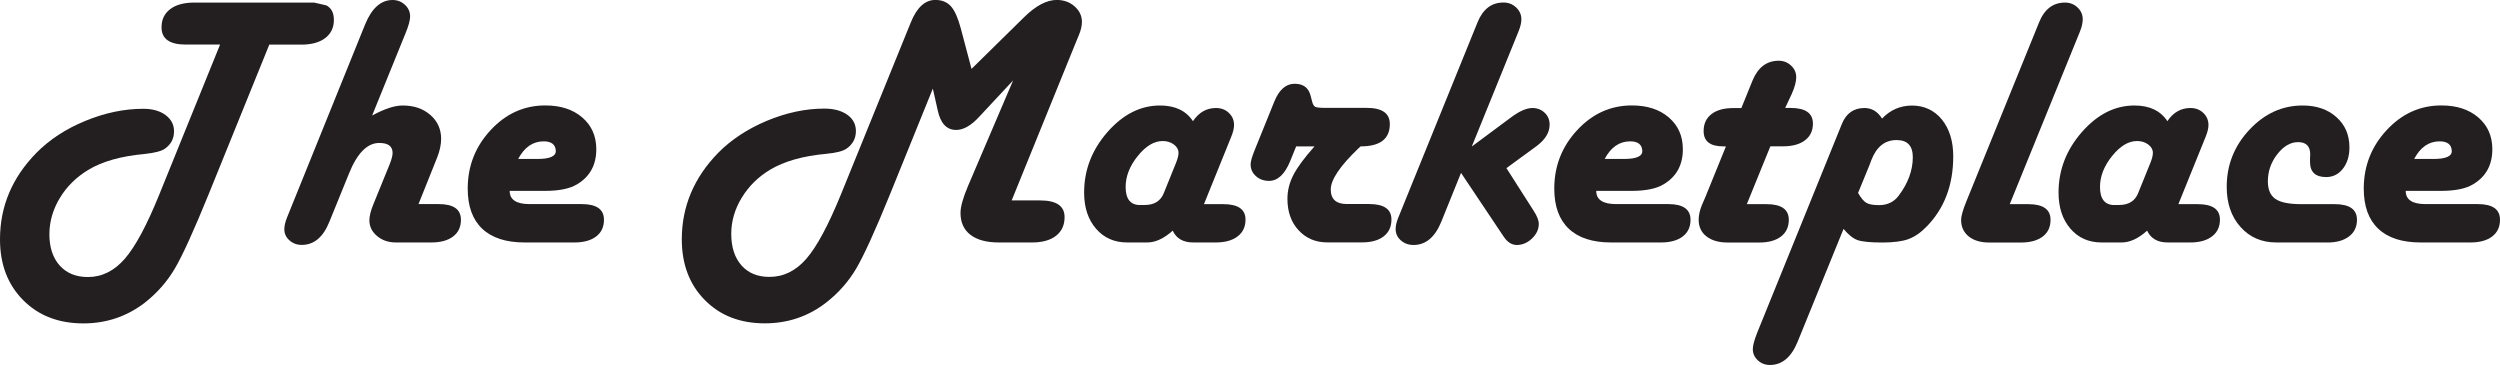 <?xml version="1.0" encoding="UTF-8"?>
<svg id="Layer_1" data-name="Layer 1" xmlns="http://www.w3.org/2000/svg" viewBox="0 0 387.69 56.6">
  <defs>
    <style>
      .cls-1 {
        fill: #231f20;
        stroke-width: 0px;
      }
    </style>
  </defs>
  <path class="cls-1" d="M41.77,6.9l-9.43,23.26c-2.29,5.63-4.04,9.47-5.23,11.49s-2.75,3.79-4.64,5.28c-2.78,2.14-5.96,3.22-9.54,3.22-3.84,0-6.95-1.2-9.34-3.61s-3.59-5.55-3.59-9.42c0-5.11,1.88-9.58,5.64-13.41,2.02-2.05,4.54-3.71,7.58-4.96s6.03-1.88,9-1.88c1.42,0,2.57.32,3.45.97.88.65,1.32,1.49,1.32,2.52,0,1.13-.47,2.03-1.42,2.7-.53.38-1.58.65-3.16.82-3.64.33-6.55,1.15-8.75,2.48-1.85,1.13-3.32,2.58-4.39,4.36-1.07,1.78-1.61,3.66-1.61,5.64s.54,3.64,1.61,4.83c1.07,1.18,2.53,1.77,4.36,1.77,2.18,0,4.09-.95,5.73-2.84,1.64-1.89,3.42-5.21,5.34-9.95l9.43-23.26h-5.32c-2.51,0-3.76-.89-3.76-2.67,0-1.2.44-2.14,1.34-2.82.89-.68,2.13-1.02,3.71-1.02h18.62l1.91.44c.76.42,1.15,1.16,1.15,2.24,0,1.2-.45,2.14-1.34,2.82s-2.13,1.02-3.71,1.02h-4.96Z"/>
  <path class="cls-1" d="M57.72,17.91c1.91-1.04,3.48-1.55,4.72-1.55,1.75,0,3.18.49,4.29,1.46,1.12.97,1.68,2.21,1.68,3.72,0,.91-.22,1.9-.65,2.97l-2.86,7.14h3.14c2.29,0,3.44.81,3.44,2.43,0,1.11-.4,1.97-1.21,2.59-.81.62-1.94.93-3.39.93h-5.48c-1.16,0-2.14-.33-2.93-1-.79-.66-1.19-1.48-1.19-2.44,0-.65.21-1.49.63-2.51l2.51-6.16c.31-.78.46-1.37.46-1.77,0-1.04-.69-1.55-2.07-1.55-1.85,0-3.42,1.58-4.69,4.74l-3.05,7.5c-.96,2.38-2.39,3.57-4.28,3.57-.75,0-1.38-.24-1.91-.71s-.79-1.04-.79-1.72c0-.51.14-1.11.41-1.8l.3-.74L56.63,3.76c1.04-2.51,2.45-3.76,4.25-3.76.75,0,1.39.25,1.92.75.54.5.8,1.1.8,1.81,0,.58-.24,1.45-.71,2.59l-5.18,12.76Z"/>
  <path class="cls-1" d="M79.04,29.61c0,1.36,1.03,2.04,3.08,2.04h8.1c2.29,0,3.44.81,3.44,2.43,0,1.11-.4,1.97-1.21,2.59-.81.62-1.94.93-3.39.93h-7.72c-2.87,0-5.06-.71-6.56-2.13-1.5-1.42-2.25-3.49-2.25-6.22,0-3.51,1.19-6.53,3.56-9.08s5.19-3.82,8.47-3.82c2.38,0,4.29.62,5.74,1.87,1.45,1.25,2.17,2.89,2.17,4.92,0,2.45-1,4.27-3,5.45-1.11.67-2.76,1.01-4.96,1.01h-5.45ZM80.35,24.65h3c1.94,0,2.89-.43,2.84-1.28-.05-.96-.68-1.45-1.88-1.45-1.67,0-2.99.91-3.95,2.73Z"/>
  <path class="cls-1" d="M156.88,31.08h4.42c2.53,0,3.79.86,3.79,2.59,0,1.24-.44,2.2-1.32,2.89-.88.69-2.12,1.04-3.72,1.04h-5.18c-1.89,0-3.35-.4-4.38-1.19-1.03-.79-1.54-1.92-1.54-3.39,0-.94.38-2.33,1.15-4.14l7.01-16.41-5.26,5.64c-1.25,1.36-2.44,2.04-3.57,2.04-1.47,0-2.43-1.01-2.86-3.03l-.76-3.38-6.65,16.41c-2.29,5.63-4.04,9.47-5.23,11.49s-2.75,3.79-4.66,5.28c-2.76,2.14-5.93,3.22-9.52,3.22-3.82,0-6.92-1.2-9.3-3.61s-3.57-5.55-3.57-9.42c0-5.07,1.87-9.53,5.62-13.39,2.02-2.05,4.54-3.71,7.55-4.98,3.02-1.26,5.99-1.9,8.92-1.9,1.49,0,2.68.32,3.57.95s1.34,1.48,1.34,2.54c0,1.11-.47,2.01-1.42,2.7-.55.4-1.6.67-3.16.82-3.62.33-6.53,1.15-8.75,2.48-1.84,1.11-3.29,2.55-4.38,4.34-1.08,1.78-1.62,3.64-1.62,5.59,0,2.07.53,3.7,1.58,4.89,1.05,1.19,2.5,1.79,4.33,1.79,2.2,0,4.11-.94,5.74-2.82,1.63-1.88,3.41-5.2,5.36-9.97l10.82-26.64c.94-2.35,2.22-3.52,3.82-3.52,1.02,0,1.82.33,2.41.98.59.65,1.1,1.8,1.54,3.44l1.66,6.27,8.18-8.04c1.8-1.76,3.48-2.65,5.04-2.65,1.09,0,2.01.33,2.77,1,.75.66,1.13,1.47,1.13,2.41,0,.6-.15,1.25-.44,1.96l-.63,1.53-9.82,24.18Z"/>
  <path class="cls-1" d="M186.71,31.66h3c2.29,0,3.44.8,3.44,2.4,0,1.11-.41,1.98-1.23,2.6-.82.63-1.95.94-3.38.94h-3.49c-1.56,0-2.63-.61-3.19-1.83-1.36,1.22-2.68,1.83-3.95,1.83h-3.11c-2,0-3.61-.71-4.84-2.14s-1.84-3.29-1.84-5.6c0-3.49,1.2-6.61,3.61-9.37,2.41-2.75,5.13-4.13,8.17-4.13,2.33,0,4.03.81,5.1,2.43.91-1.36,2.1-2.04,3.57-2.04.8,0,1.47.25,2,.76.54.51.8,1.14.8,1.88,0,.51-.15,1.12-.44,1.83l-.3.74-3.93,9.71ZM176.82,31.79h.68c1.49,0,2.48-.61,2.97-1.83l1.91-4.72c.25-.62.38-1.14.38-1.55,0-.49-.24-.92-.72-1.28-.48-.36-1.06-.54-1.73-.54-1.33,0-2.62.77-3.87,2.32-1.25,1.55-1.88,3.15-1.88,4.8,0,1.87.75,2.81,2.26,2.81Z"/>
  <path class="cls-1" d="M201,22.71l-.93,2.29c-.84,2.04-1.93,3.05-3.27,3.05-.82,0-1.5-.25-2.04-.74-.55-.49-.82-1.1-.82-1.83,0-.42.2-1.13.6-2.13l3.08-7.61c.75-1.84,1.8-2.75,3.16-2.75s2.17.64,2.48,1.91l.22.85c.11.44.27.71.49.82s.75.16,1.61.16h6.38c2.38,0,3.57.84,3.57,2.51,0,2.31-1.51,3.46-4.53,3.46l-.3.27c-2.89,2.76-4.33,4.9-4.33,6.41s.83,2.26,2.51,2.26h3.44c2.31,0,3.46.8,3.46,2.4,0,1.13-.41,2-1.21,2.62-.81.62-1.94.93-3.39.93h-5.34c-1.82,0-3.3-.63-4.46-1.88s-1.73-2.88-1.73-4.88c0-1.27.31-2.51.93-3.71.62-1.2,1.71-2.67,3.27-4.42h-2.84Z"/>
  <path class="cls-1" d="M233.61,26.07l4.23,6.63c.53.82.79,1.49.79,2.02,0,.84-.35,1.59-1.05,2.26-.7.67-1.49,1.01-2.36,1.01-.76,0-1.43-.41-1.99-1.23l-.33-.49-6.33-9.46-3.05,7.55c-.98,2.42-2.42,3.63-4.31,3.63-.78,0-1.44-.24-1.98-.72-.54-.48-.8-1.07-.8-1.76,0-.53.15-1.14.44-1.83l.3-.74,11.67-28.76.3-.74c.84-2.04,2.17-3.05,4.01-3.05.76,0,1.42.25,1.96.76s.82,1.12.82,1.83c0,.55-.15,1.17-.44,1.88l-.3.74-6.95,17.12,6.13-4.55c1.27-.94,2.36-1.42,3.27-1.42.76,0,1.4.25,1.91.74.51.49.76,1.1.76,1.83,0,1.22-.67,2.33-2.02,3.33l-.63.46-4.06,2.97Z"/>
  <path class="cls-1" d="M247.54,29.61c0,1.36,1.03,2.04,3.08,2.04h8.1c2.29,0,3.44.81,3.44,2.43,0,1.11-.4,1.97-1.21,2.59-.81.62-1.94.93-3.39.93h-7.72c-2.87,0-5.06-.71-6.56-2.13-1.5-1.42-2.25-3.49-2.25-6.22,0-3.51,1.19-6.53,3.56-9.08s5.19-3.82,8.47-3.82c2.38,0,4.29.62,5.74,1.87,1.45,1.25,2.17,2.89,2.17,4.92,0,2.45-1,4.27-3,5.45-1.11.67-2.76,1.01-4.96,1.01h-5.45ZM248.85,24.65h3c1.94,0,2.89-.43,2.83-1.28-.05-.96-.68-1.45-1.88-1.45-1.67,0-2.99.91-3.95,2.73Z"/>
  <path class="cls-1" d="M276.83,16.74h.85c2.31,0,3.46.81,3.46,2.43,0,1.11-.41,1.97-1.23,2.59-.82.62-1.95.93-3.38.93h-1.99l-3.65,8.97h3.05c2.31,0,3.46.81,3.46,2.43,0,1.11-.41,1.97-1.21,2.59-.81.62-1.94.93-3.39.93h-4.88c-1.38,0-2.48-.32-3.29-.95s-1.21-1.5-1.21-2.59c0-.67.16-1.42.49-2.24l.52-1.2,3.22-7.93h-.41c-2.04,0-3.05-.79-3.05-2.37,0-1.13.4-2,1.21-2.63.81-.63,1.94-.94,3.39-.94h1.25l1.45-3.57.3-.74c.85-2.02,2.2-3.03,4.04-3.03.75,0,1.39.25,1.92.75.54.5.8,1.1.8,1.81s-.24,1.56-.71,2.62l-1.01,2.15Z"/>
  <path class="cls-1" d="M285.9,35.47l-7.12,17.5c-.98,2.42-2.42,3.63-4.31,3.63-.73,0-1.35-.24-1.87-.72-.52-.48-.78-1.06-.78-1.73,0-.56.23-1.42.68-2.56l13.14-32.39c.67-1.64,1.84-2.45,3.49-2.45,1.15,0,2.05.55,2.73,1.64,1.27-1.34,2.83-2.02,4.66-2.02s3.45.72,4.62,2.17c1.17,1.45,1.76,3.35,1.76,5.71,0,4.47-1.39,8.12-4.17,10.93-.91.93-1.84,1.56-2.81,1.91-.96.35-2.31.52-4.04.52-1.85,0-3.13-.13-3.83-.38-.7-.25-1.42-.84-2.17-1.74ZM288.14,29.91c.45.8.89,1.32,1.3,1.55.41.24,1.06.35,1.95.35,1.29,0,2.3-.48,3.03-1.44,1.47-1.94,2.21-3.94,2.21-6,0-1.76-.84-2.65-2.51-2.65-1.84,0-3.15,1.06-3.95,3.19-.09.24-.16.44-.22.6l-1.8,4.39Z"/>
  <path class="cls-1" d="M311.67,31.66h2.86c2.31,0,3.46.81,3.46,2.43,0,1.11-.4,1.97-1.21,2.59-.81.62-1.94.93-3.39.93h-4.91c-1.34,0-2.41-.32-3.19-.95-.78-.64-1.17-1.49-1.17-2.56,0-.56.26-1.5.79-2.81l11.01-27.1.3-.74c.83-2.04,2.17-3.05,4.01-3.05.76,0,1.41.25,1.95.76s.8,1.12.8,1.83c0,.55-.14,1.16-.41,1.85l-.3.74-10.61,26.09Z"/>
  <path class="cls-1" d="M337.82,31.66h3c2.29,0,3.44.8,3.44,2.4,0,1.11-.41,1.98-1.23,2.6-.82.63-1.95.94-3.38.94h-3.49c-1.56,0-2.63-.61-3.19-1.83-1.36,1.22-2.68,1.83-3.95,1.83h-3.11c-2,0-3.61-.71-4.84-2.14s-1.84-3.29-1.84-5.6c0-3.49,1.2-6.61,3.61-9.37,2.41-2.75,5.13-4.13,8.17-4.13,2.33,0,4.03.81,5.1,2.43.91-1.36,2.1-2.04,3.57-2.04.8,0,1.47.25,2,.76.54.51.8,1.14.8,1.88,0,.51-.15,1.12-.44,1.83l-.3.74-3.93,9.71ZM327.92,31.79h.68c1.49,0,2.48-.61,2.97-1.83l1.91-4.72c.25-.62.38-1.14.38-1.55,0-.49-.24-.92-.72-1.28-.48-.36-1.06-.54-1.73-.54-1.33,0-2.62.77-3.87,2.32-1.25,1.55-1.88,3.15-1.88,4.8,0,1.87.75,2.81,2.26,2.81Z"/>
  <path class="cls-1" d="M360.91,37.6h-7.91c-2.27,0-4.12-.8-5.55-2.4-1.43-1.6-2.14-3.67-2.14-6.22,0-3.4,1.17-6.35,3.52-8.86s5.1-3.76,8.26-3.76c2.14,0,3.89.6,5.23,1.8,1.35,1.2,2.02,2.76,2.02,4.69,0,1.35-.34,2.45-1.01,3.31-.67.86-1.54,1.3-2.59,1.3-1.67,0-2.51-.78-2.51-2.34v-.6c.02-.2.03-.39.03-.57,0-1.27-.63-1.91-1.88-1.91-1.18,0-2.26.63-3.23,1.88-.97,1.25-1.46,2.65-1.46,4.2,0,1.29.39,2.2,1.19,2.74s2.13.8,4.02.8h5.15c2.31,0,3.46.81,3.46,2.43,0,1.09-.41,1.95-1.24,2.58-.83.63-1.95.94-3.37.94Z"/>
  <path class="cls-1" d="M373.07,29.61c0,1.36,1.03,2.04,3.08,2.04h8.1c2.29,0,3.44.81,3.44,2.43,0,1.11-.4,1.97-1.21,2.59-.81.62-1.94.93-3.39.93h-7.72c-2.87,0-5.06-.71-6.56-2.13-1.5-1.42-2.25-3.49-2.25-6.22,0-3.51,1.19-6.53,3.56-9.08s5.19-3.82,8.47-3.82c2.38,0,4.29.62,5.74,1.87,1.45,1.25,2.17,2.89,2.17,4.92,0,2.45-1,4.27-3,5.45-1.11.67-2.76,1.01-4.96,1.01h-5.45ZM374.38,24.65h3c1.94,0,2.89-.43,2.83-1.28-.05-.96-.68-1.45-1.88-1.45-1.67,0-2.99.91-3.95,2.73Z"/>
</svg>